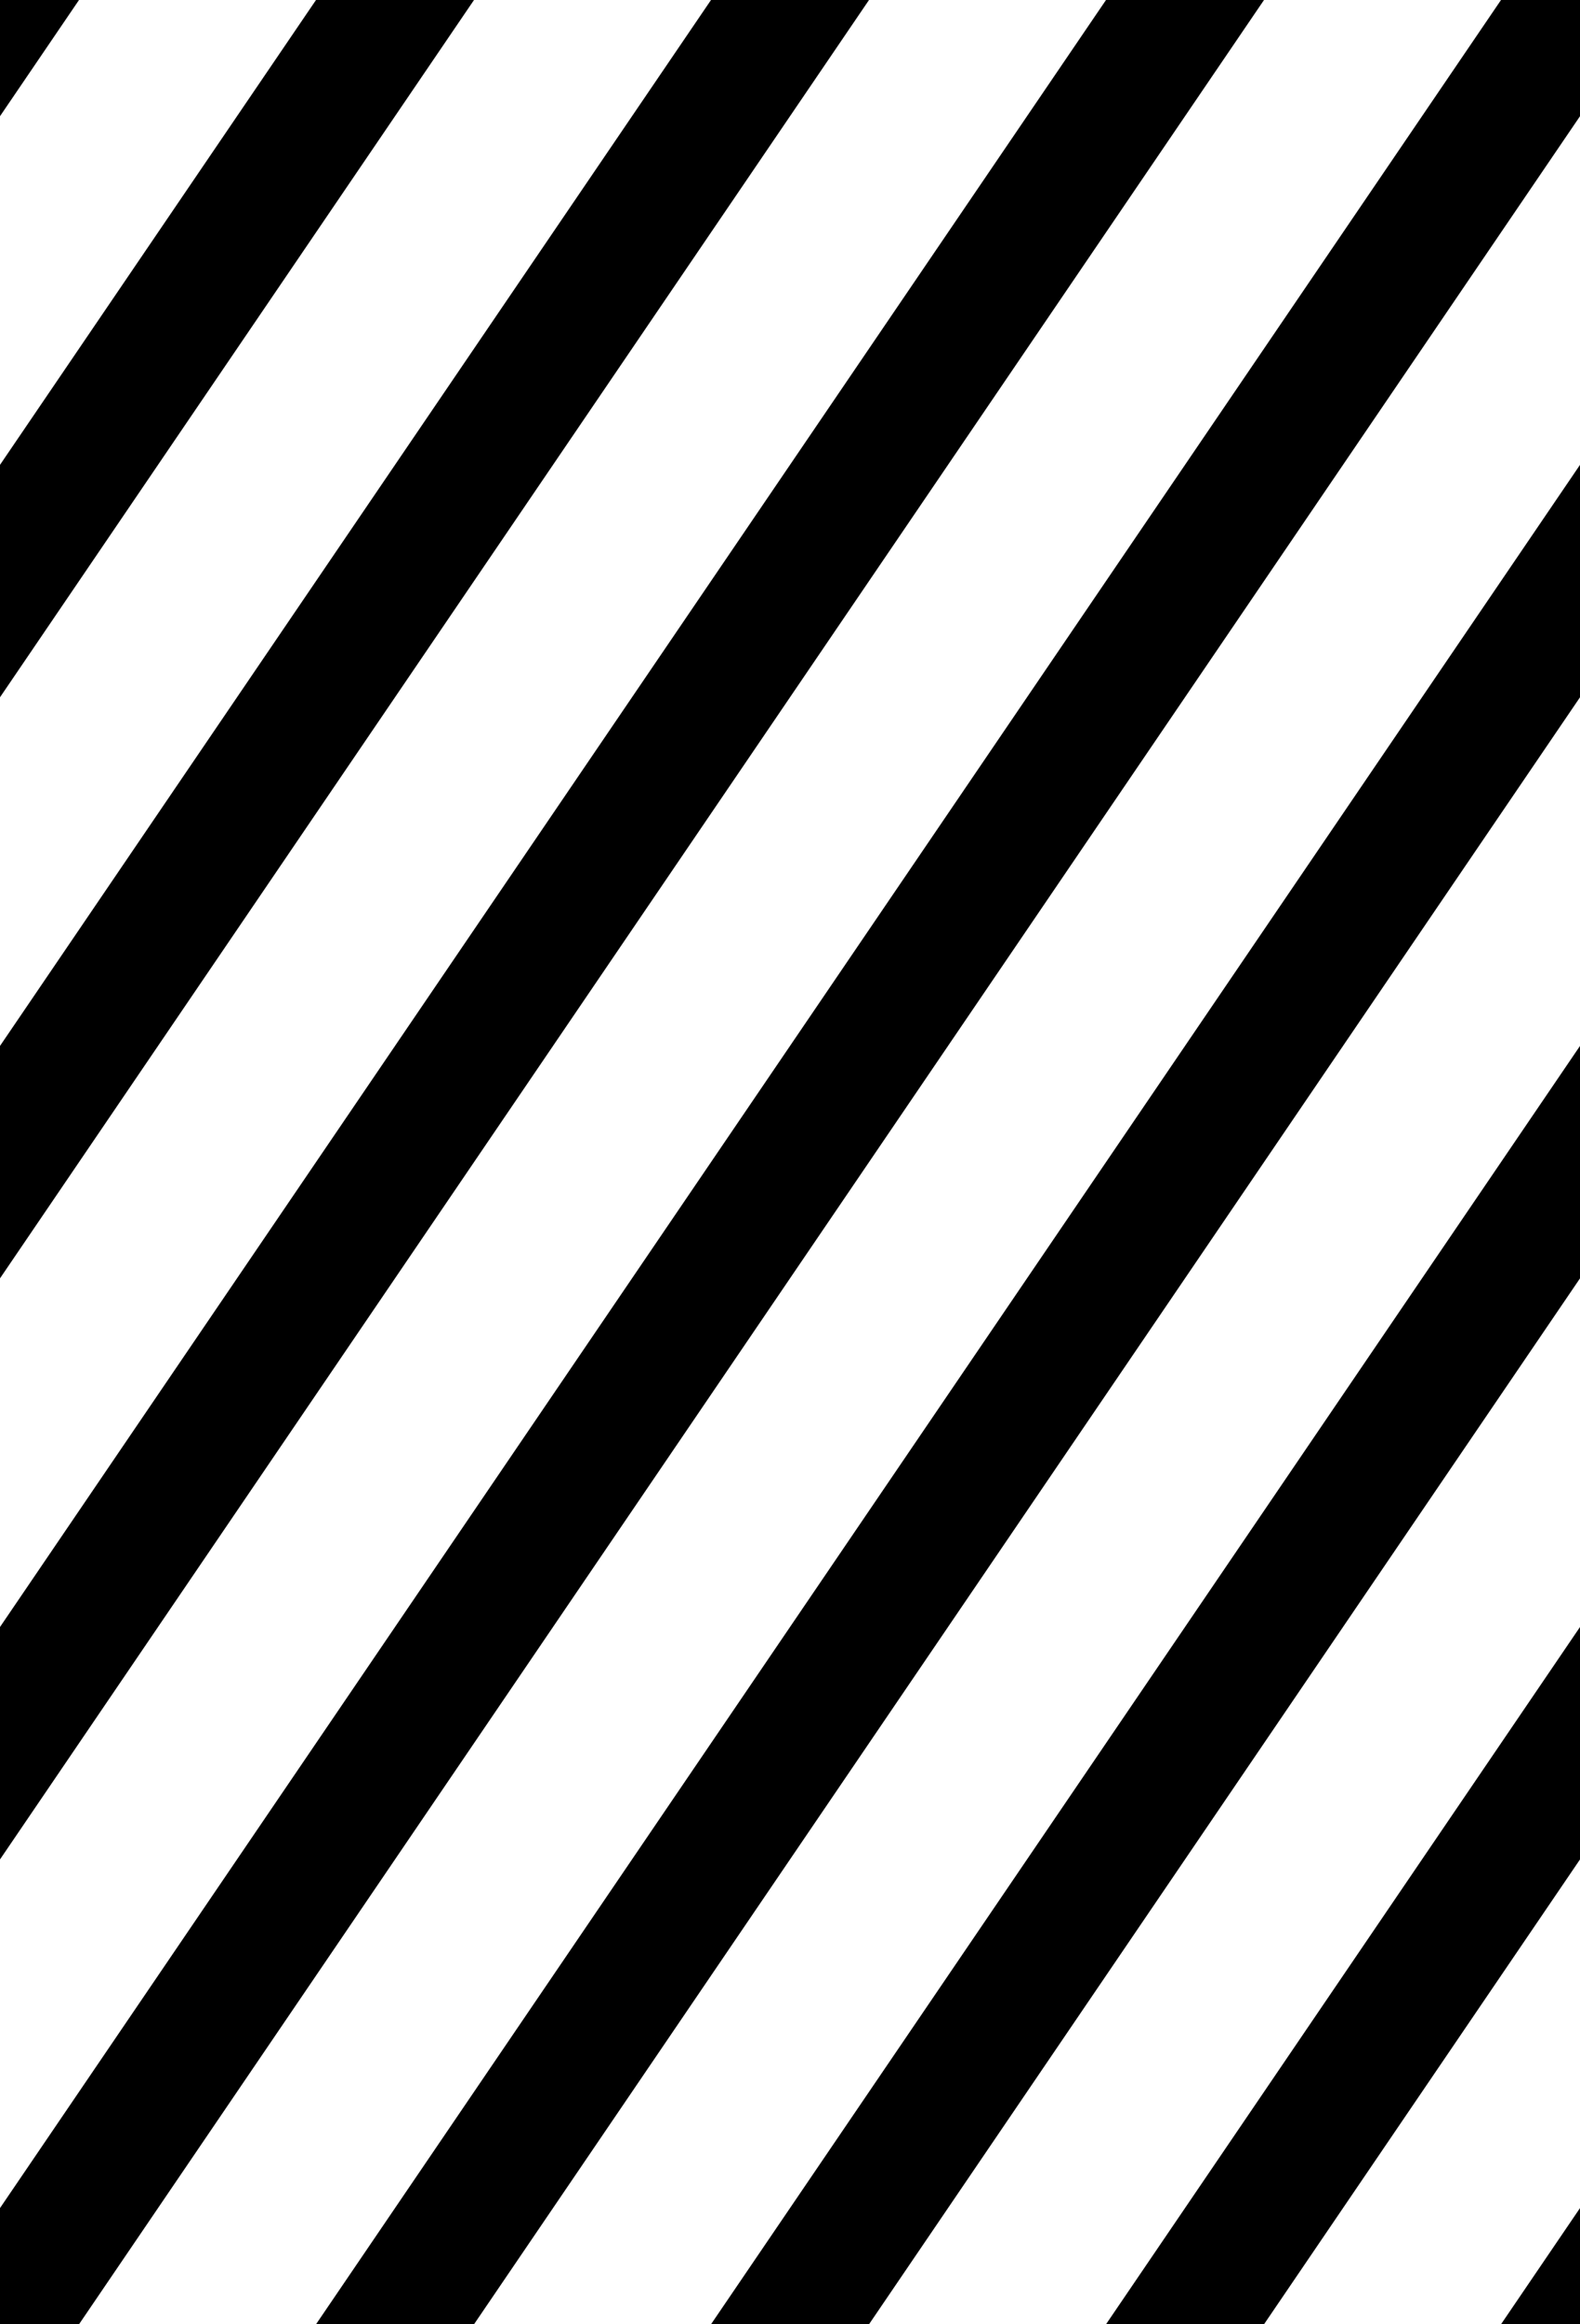 <svg version="1.1"
     width="680" height="1000"
     viewBox="160 0 680 1000"
     xmlns="http://www.w3.org/2000/svg">
<path id="glyph-1FB99" d="
      M160,0 l34,0 l-34,50 l0,-50z
      m136,0 l68,0 l-204,300 l0,-100 l136,-200z
      m170,0 l68,0 l-374,550 l0,-100 l306,-450z
      m170,0 l68,0 l-544,800 l0,-100 l476,-700z
      m170,0 l34,0 l0,50 l-646,950 l-34,0 l0,-50 l646,-950z
      m34,200 l0,100 l-476,700 l-68,0 l544,-800z
      m0,250  l0,100 l-306,450 l-68,0 l374,-550z
      m0,250  l0,100 l-136,200 l-68,0 l204,-300z
      m0,250 l0,50 l-34,0 l34,-50z
      "
      fill-rule="evenodd" />

<![CDATA[

Copyright © 2024 Michael A. Peters for the Platillo Font.

See GUST-FONT-LICENSE.txt and LPPL.txt that should have accompanied this file.

]]>

</svg>
